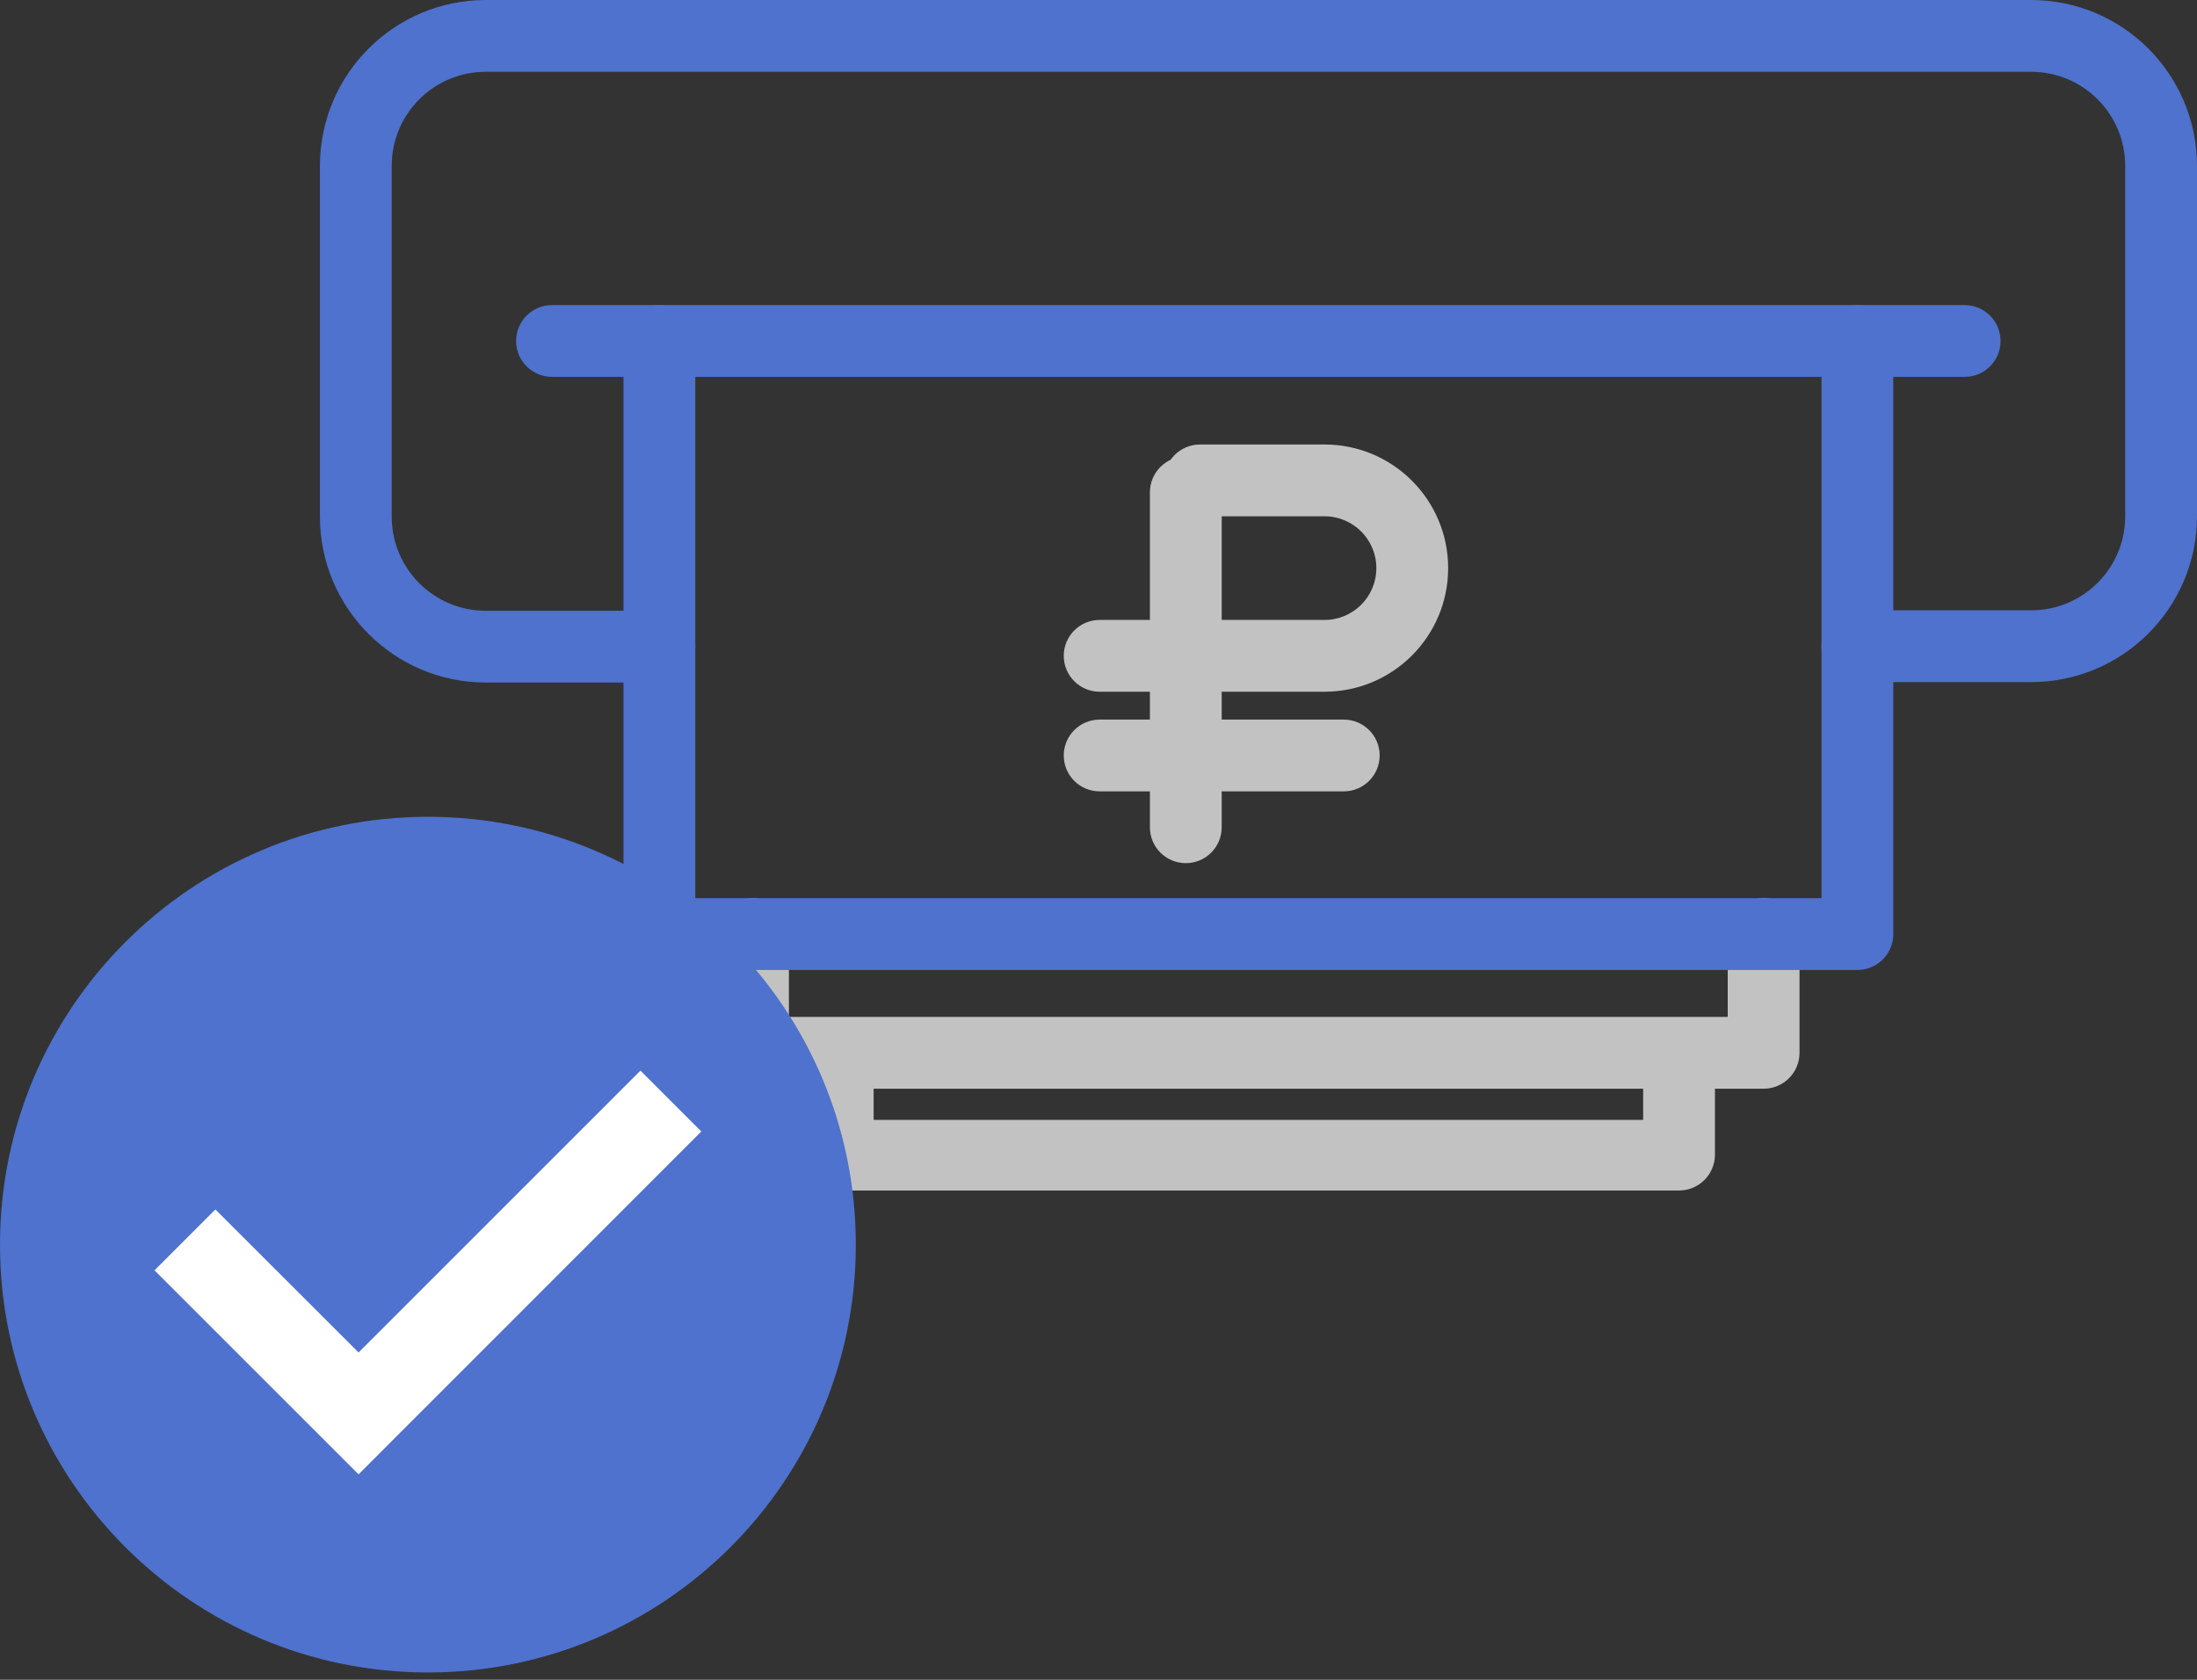 <?xml version="1.0" encoding="UTF-8"?>
<svg width="153px" height="117px" viewBox="0 0 153 117" version="1.1" xmlns="http://www.w3.org/2000/svg" xmlns:xlink="http://www.w3.org/1999/xlink">
    <rect x="0" y="0" width="153" height="117" fill="#333333" stroke="none"/>
    <!-- Generator: Sketch 48.2 (47327) - http://www.bohemiancoding.com/sketch -->
    <title>feature4</title>
    <desc>Created with Sketch.</desc>
    <defs></defs>
    <g id="Page-1" stroke="none" stroke-width="1" fill="none" fill-rule="evenodd">
        <g id="feature4">
            <path d="M122.82,75.83 L52.44,75.83 C51.059,75.83 49.94,74.711 49.94,73.33 L49.94,65.06 C49.94,63.679 51.059,62.56 52.44,62.56 C53.821,62.56 54.94,63.679 54.94,65.06 L54.94,70.83 L120.32,70.83 L120.32,65.06 C120.32,63.679 121.439,62.56 122.82,62.56 C124.201,62.56 125.32,63.679 125.32,65.06 L125.32,73.33 C125.32,74.711 124.201,75.83 122.82,75.83 Z" id="Shape" fill="#C2C2C2" fill-rule="nonzero"></path>
            <path d="M116.93,82.92 L58.34,82.92 C56.959,82.92 55.84,81.801 55.84,80.42 L55.84,74 C55.84,72.619 56.959,71.5 58.34,71.5 C59.721,71.5 60.84,72.619 60.84,74 L60.84,78 L114.43,78 L114.43,74 C114.43,72.619 115.549,71.5 116.93,71.5 C118.311,71.5 119.43,72.619 119.43,74 L119.43,80.46 C119.408,81.825 118.295,82.92 116.93,82.92 Z" id="Shape" fill="#C2C2C2" fill-rule="nonzero"></path>
            <path d="M141.44,47.51 L129.35,47.51 C127.969,47.51 126.85,46.391 126.85,45.01 C126.85,43.629 127.969,42.51 129.35,42.51 L141.44,42.51 C145.046,42.516 147.978,39.606 148,36 L148,11.54 C147.997,9.803 147.305,8.138 146.074,6.911 C144.844,5.685 143.177,4.997 141.44,5 L33.82,5 C30.21,5.006 27.286,7.93 27.28,11.54 L27.28,36 C27.286,39.61 30.21,42.534 33.82,42.54 L45.92,42.54 C47.301,42.54 48.42,43.659 48.42,45.04 C48.42,46.421 47.301,47.54 45.92,47.54 L33.82,47.54 C27.451,47.529 22.291,42.369 22.28,36 L22.28,11.54 C22.291,5.171 27.451,0.011 33.82,0 L141.44,0 C147.817,-9.54342939e-06 152.989,5.163 153,11.54 L153,36 C152.972,42.365 147.805,47.51 141.44,47.51 Z" id="Shape" fill="#4E72CD" fill-rule="nonzero"></path>
            <path d="M136.82,26.25 L38.44,26.25 C37.059,26.25 35.94,25.131 35.94,23.75 C35.94,22.369 37.059,21.25 38.44,21.25 L136.82,21.25 C138.201,21.25 139.32,22.369 139.32,23.75 C139.32,25.131 138.201,26.25 136.82,26.25 Z" id="Shape" fill="#4E72CD" fill-rule="nonzero"></path>
            <path d="M129.35,67.56 L45.92,67.56 C44.539,67.56 43.42,66.441 43.42,65.06 L43.42,23.75 C43.42,22.369 44.539,21.25 45.92,21.25 C47.301,21.25 48.42,22.369 48.42,23.75 L48.42,62.56 L126.85,62.56 L126.85,23.75 C126.85,22.369 127.969,21.25 129.35,21.25 C130.731,21.25 131.85,22.369 131.85,23.75 L131.85,65.06 C131.85,65.723 131.587,66.359 131.118,66.828 C130.649,67.297 130.013,67.56 129.35,67.56 Z" id="Shape" fill="#4E72CD" fill-rule="nonzero"></path>
            <path d="M82.58,60.12 C81.199,60.12 80.08,59.001 80.08,57.62 L80.08,34.29 C80.08,32.909 81.199,31.79 82.58,31.79 C83.961,31.79 85.08,32.909 85.08,34.29 L85.08,57.62 C85.08,59.001 83.961,60.12 82.58,60.12 Z" id="Shape" fill="#C2C2C2" fill-rule="nonzero"></path>
            <path d="M92.24,48.18 L76.58,48.18 C75.199,48.18 74.08,47.061 74.08,45.68 C74.08,44.299 75.199,43.18 76.58,43.18 L92.24,43.18 C94.234,43.18 95.85,41.564 95.85,39.57 C95.85,37.576 94.234,35.96 92.24,35.96 L83.57,35.96 C82.189,35.96 81.07,34.841 81.07,33.46 C81.07,32.079 82.189,30.96 83.57,30.96 L92.24,30.96 C96.995,30.96 100.85,34.815 100.85,39.57 C100.85,44.325 96.995,48.18 92.24,48.18 Z" id="Shape" fill="#C2C2C2" fill-rule="nonzero"></path>
            <path d="M93.58,55.12 L76.58,55.12 C75.199,55.12 74.08,54.001 74.08,52.62 C74.08,51.239 75.199,50.12 76.58,50.12 L93.58,50.12 C94.961,50.12 96.08,51.239 96.08,52.62 C96.08,54.001 94.961,55.12 93.58,55.12 Z" id="Shape" fill="#C2C2C2" fill-rule="nonzero"></path>
            <path d="M29.8,56.89 C46.258,56.89 59.6,70.232 59.6,86.69 C59.6,103.148 46.258,116.49 29.8,116.49 C13.342,116.49 2.01553418e-15,103.148 0,86.69 C-2.01553418e-15,70.232 13.342,56.89 29.8,56.89 Z" id="Shape" fill="#4E72CD"></path>
            <polygon id="Shape" fill="#FFFFFF" fill-rule="nonzero" points="24.97 102.69 10.76 88.48 15 84.24 24.97 94.2 44.6 74.57 48.84 78.81"></polygon>
        </g>
    </g>
</svg>